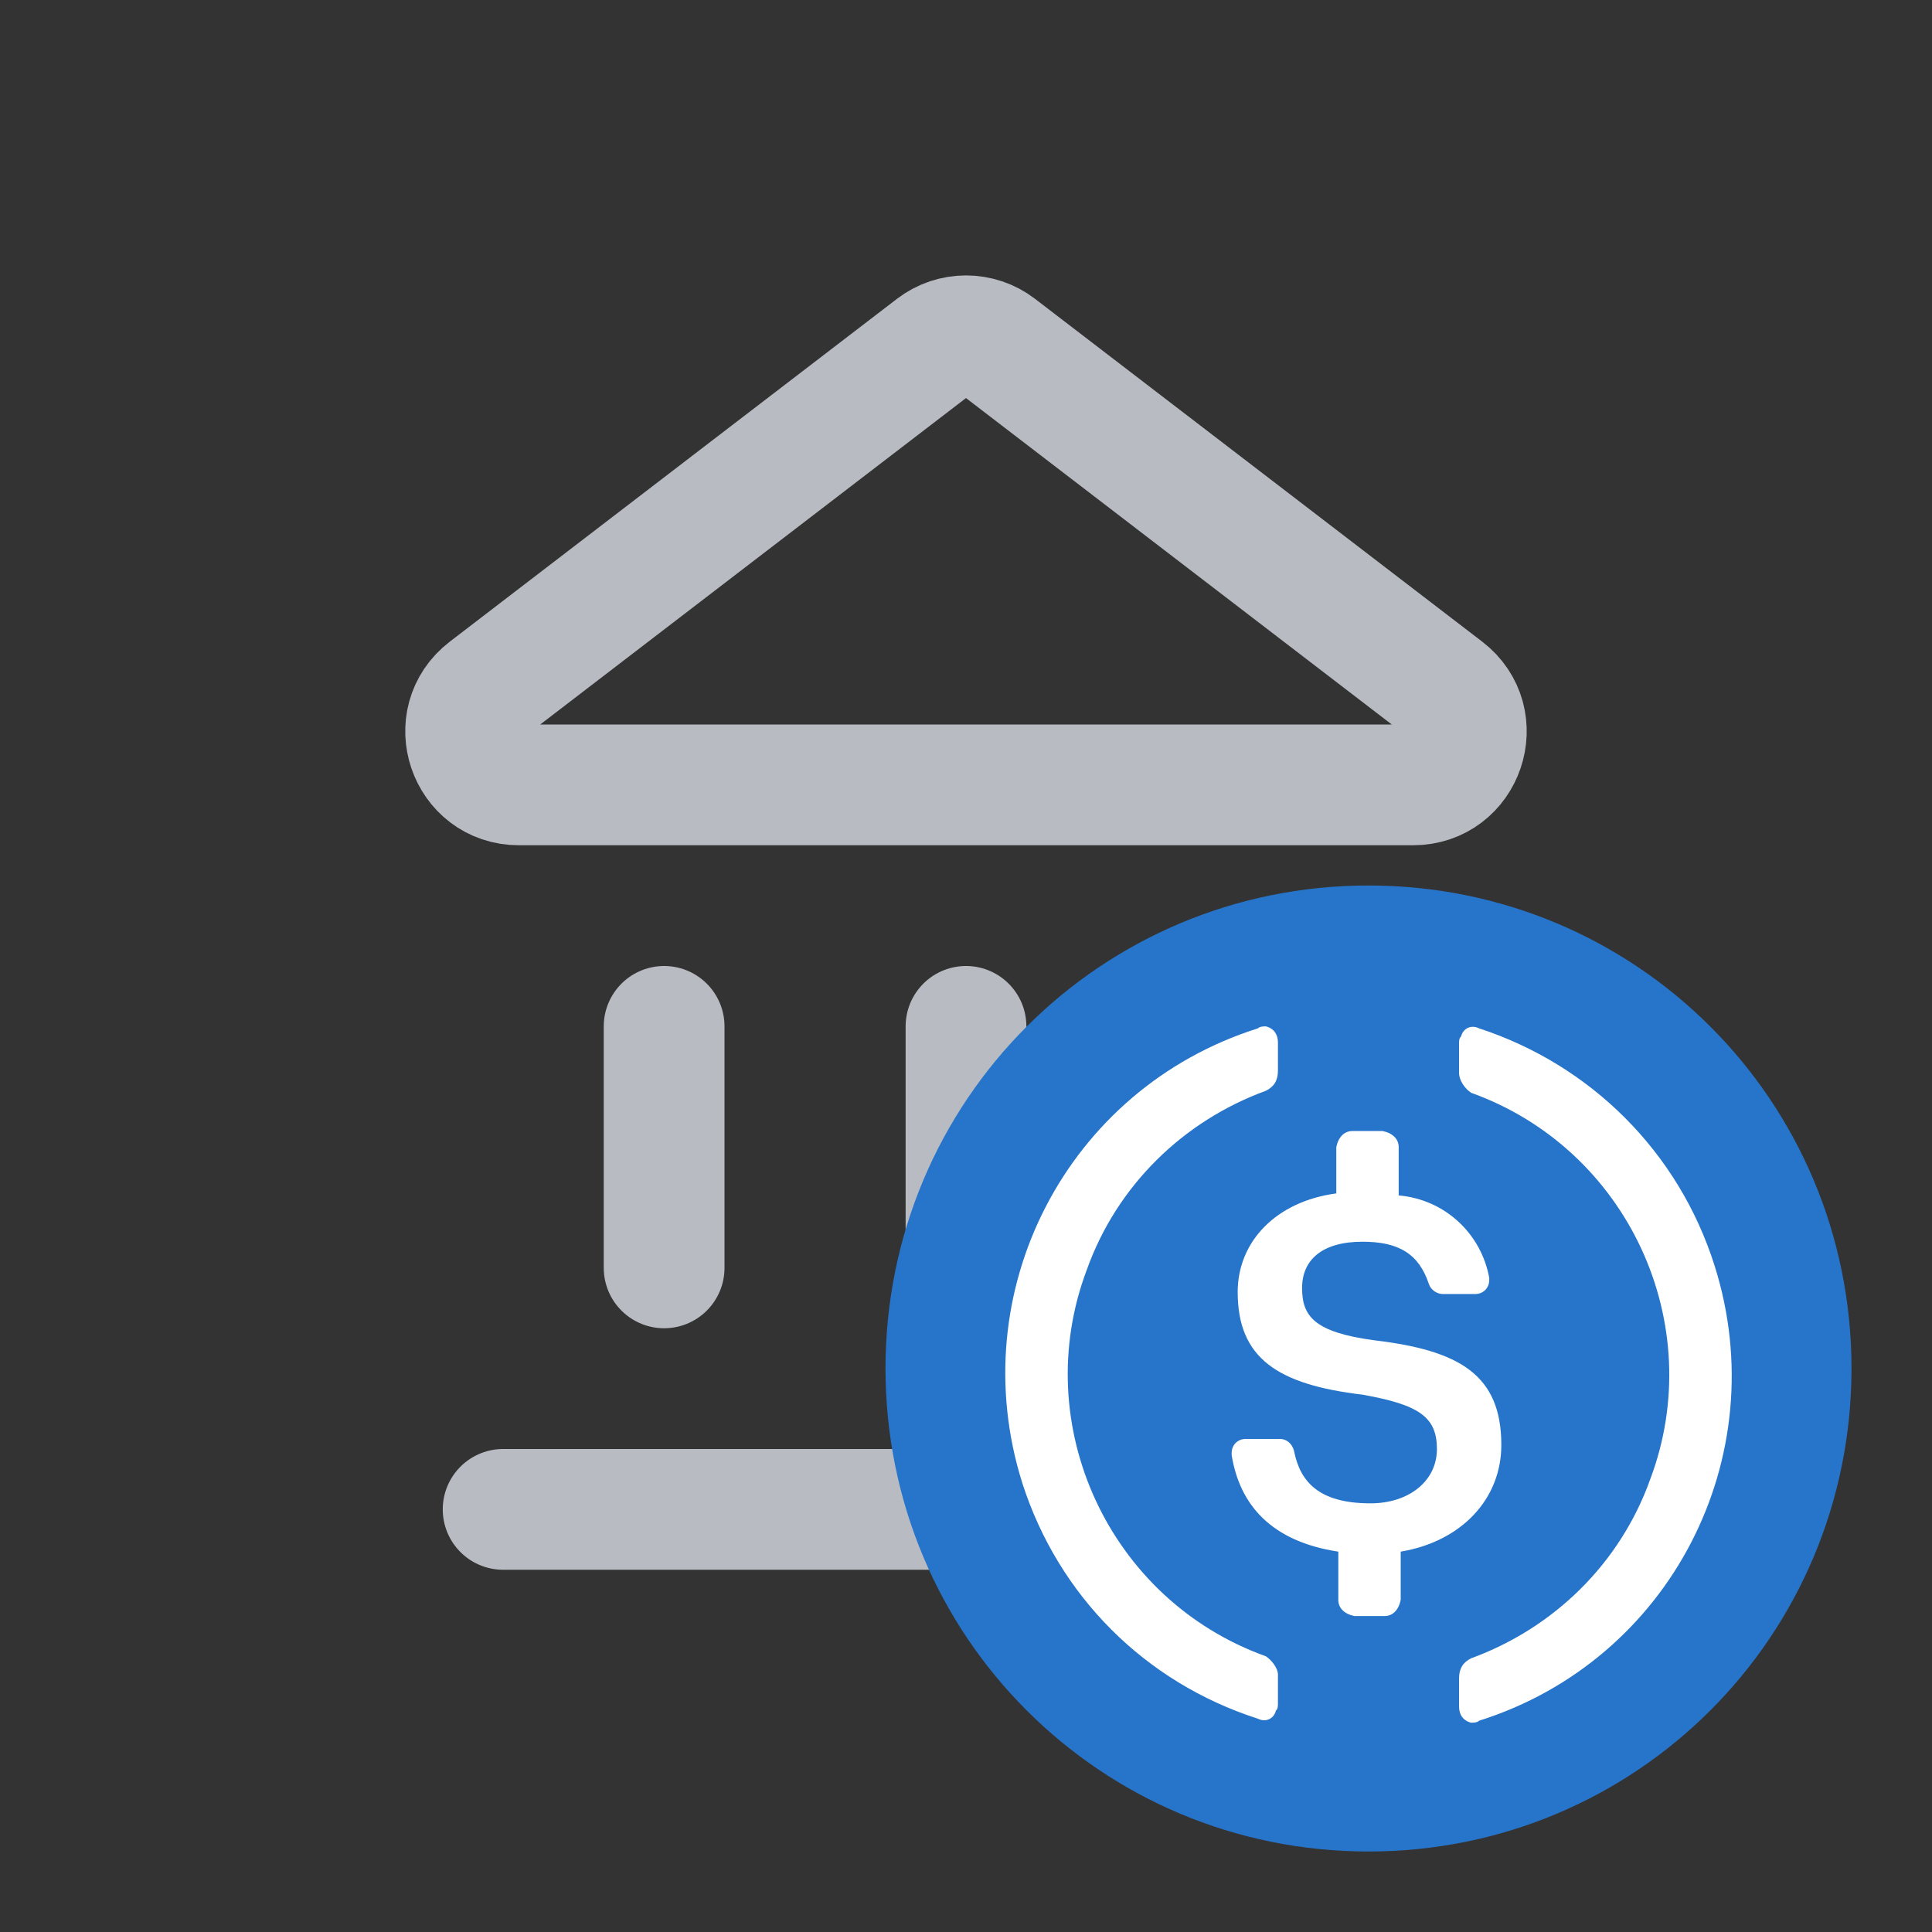 <svg width="24" height="24" viewBox="0 0 24 24" fill="none" xmlns="http://www.w3.org/2000/svg">
    <rect x="0" y="0" width="24" height="24" fill="#333333" stroke="none"/>
    <path d="M11.598 4.308L6.044 8.566C5.543 8.95 5.815 9.75 6.446 9.75H17.554C18.185 9.75 18.456 8.95 17.956 8.566L12.402 4.308C12.165 4.126 11.835 4.126 11.598 4.308Z"
          stroke="#B8BCC2" stroke-width="1.5" stroke-linecap="round" stroke-linejoin="round"/>
    <path d="M6.25 18.75L17.75 18.75" stroke="#B8BCC2" stroke-width="1.5" stroke-linecap="round"
          stroke-linejoin="round"/>
    <path d="M8.25 12.75V15.75" stroke="#B8BCC2" stroke-width="1.5" stroke-linecap="round" stroke-linejoin="round"/>
    <path d="M12 12.75V15.75" stroke="#B8BCC2" stroke-width="1.5" stroke-linecap="round" stroke-linejoin="round"/>
    <path d="M15.75 12.75V15.75" stroke="#B8BCC2" stroke-width="1.5" stroke-linecap="round" stroke-linejoin="round"/>
    <g clip-path="url(#clip0_1_3)">
        <path d="M17 23C20.325 23 23 20.325 23 17C23 13.675 20.325 11 17 11C13.675 11 11 13.675 11 17C11 20.325 13.675 23 17 23Z"
              fill="#2775CA"/>
        <path d="M18.65 17.95C18.65 17.075 18.125 16.775 17.075 16.65C16.325 16.55 16.175 16.35 16.175 16C16.175 15.65 16.425 15.425 16.925 15.425C17.375 15.425 17.625 15.575 17.75 15.95C17.775 16.025 17.85 16.075 17.925 16.075H18.325C18.425 16.075 18.5 16 18.5 15.9V15.875C18.4 15.325 17.95 14.9 17.375 14.85V14.25C17.375 14.15 17.3 14.075 17.175 14.05H16.8C16.7 14.05 16.625 14.125 16.6 14.25V14.825C15.85 14.925 15.375 15.425 15.375 16.05C15.375 16.875 15.875 17.2 16.925 17.325C17.625 17.45 17.85 17.6 17.85 18C17.85 18.4 17.5 18.675 17.025 18.675C16.375 18.675 16.15 18.4 16.075 18.025C16.05 17.925 15.975 17.875 15.9 17.875H15.475C15.375 17.875 15.3 17.95 15.3 18.05V18.075C15.4 18.7 15.8 19.15 16.625 19.275V19.875C16.625 19.975 16.7 20.05 16.825 20.075H17.2C17.3 20.075 17.375 20 17.4 19.875V19.275C18.15 19.15 18.65 18.625 18.65 17.95Z"
              fill="white"/>
        <path d="M15.725 20.575C13.775 19.875 12.775 17.7 13.5 15.775C13.875 14.725 14.7 13.925 15.725 13.55C15.825 13.5 15.875 13.425 15.875 13.3V12.95C15.875 12.85 15.825 12.775 15.725 12.75C15.7 12.75 15.65 12.75 15.625 12.775C13.25 13.525 11.95 16.05 12.7 18.425C13.15 19.825 14.225 20.9 15.625 21.35C15.725 21.4 15.825 21.35 15.85 21.25C15.875 21.225 15.875 21.2 15.875 21.15V20.8C15.875 20.725 15.8 20.625 15.725 20.575ZM18.375 12.775C18.275 12.725 18.175 12.775 18.15 12.875C18.125 12.9 18.125 12.925 18.125 12.975V13.325C18.125 13.425 18.2 13.525 18.275 13.575C20.225 14.275 21.225 16.45 20.5 18.375C20.125 19.425 19.3 20.225 18.275 20.6C18.175 20.65 18.125 20.725 18.125 20.85V21.2C18.125 21.3 18.175 21.375 18.275 21.4C18.3 21.4 18.35 21.4 18.375 21.375C20.75 20.625 22.05 18.1 21.3 15.725C20.85 14.3 19.75 13.225 18.375 12.775Z"
              fill="white"/>
    </g>
    <defs>
        <clipPath id="clip0_1_3">
            <rect width="12" height="12" fill="white" transform="translate(11 11)"/>
        </clipPath>
    </defs>
</svg>
